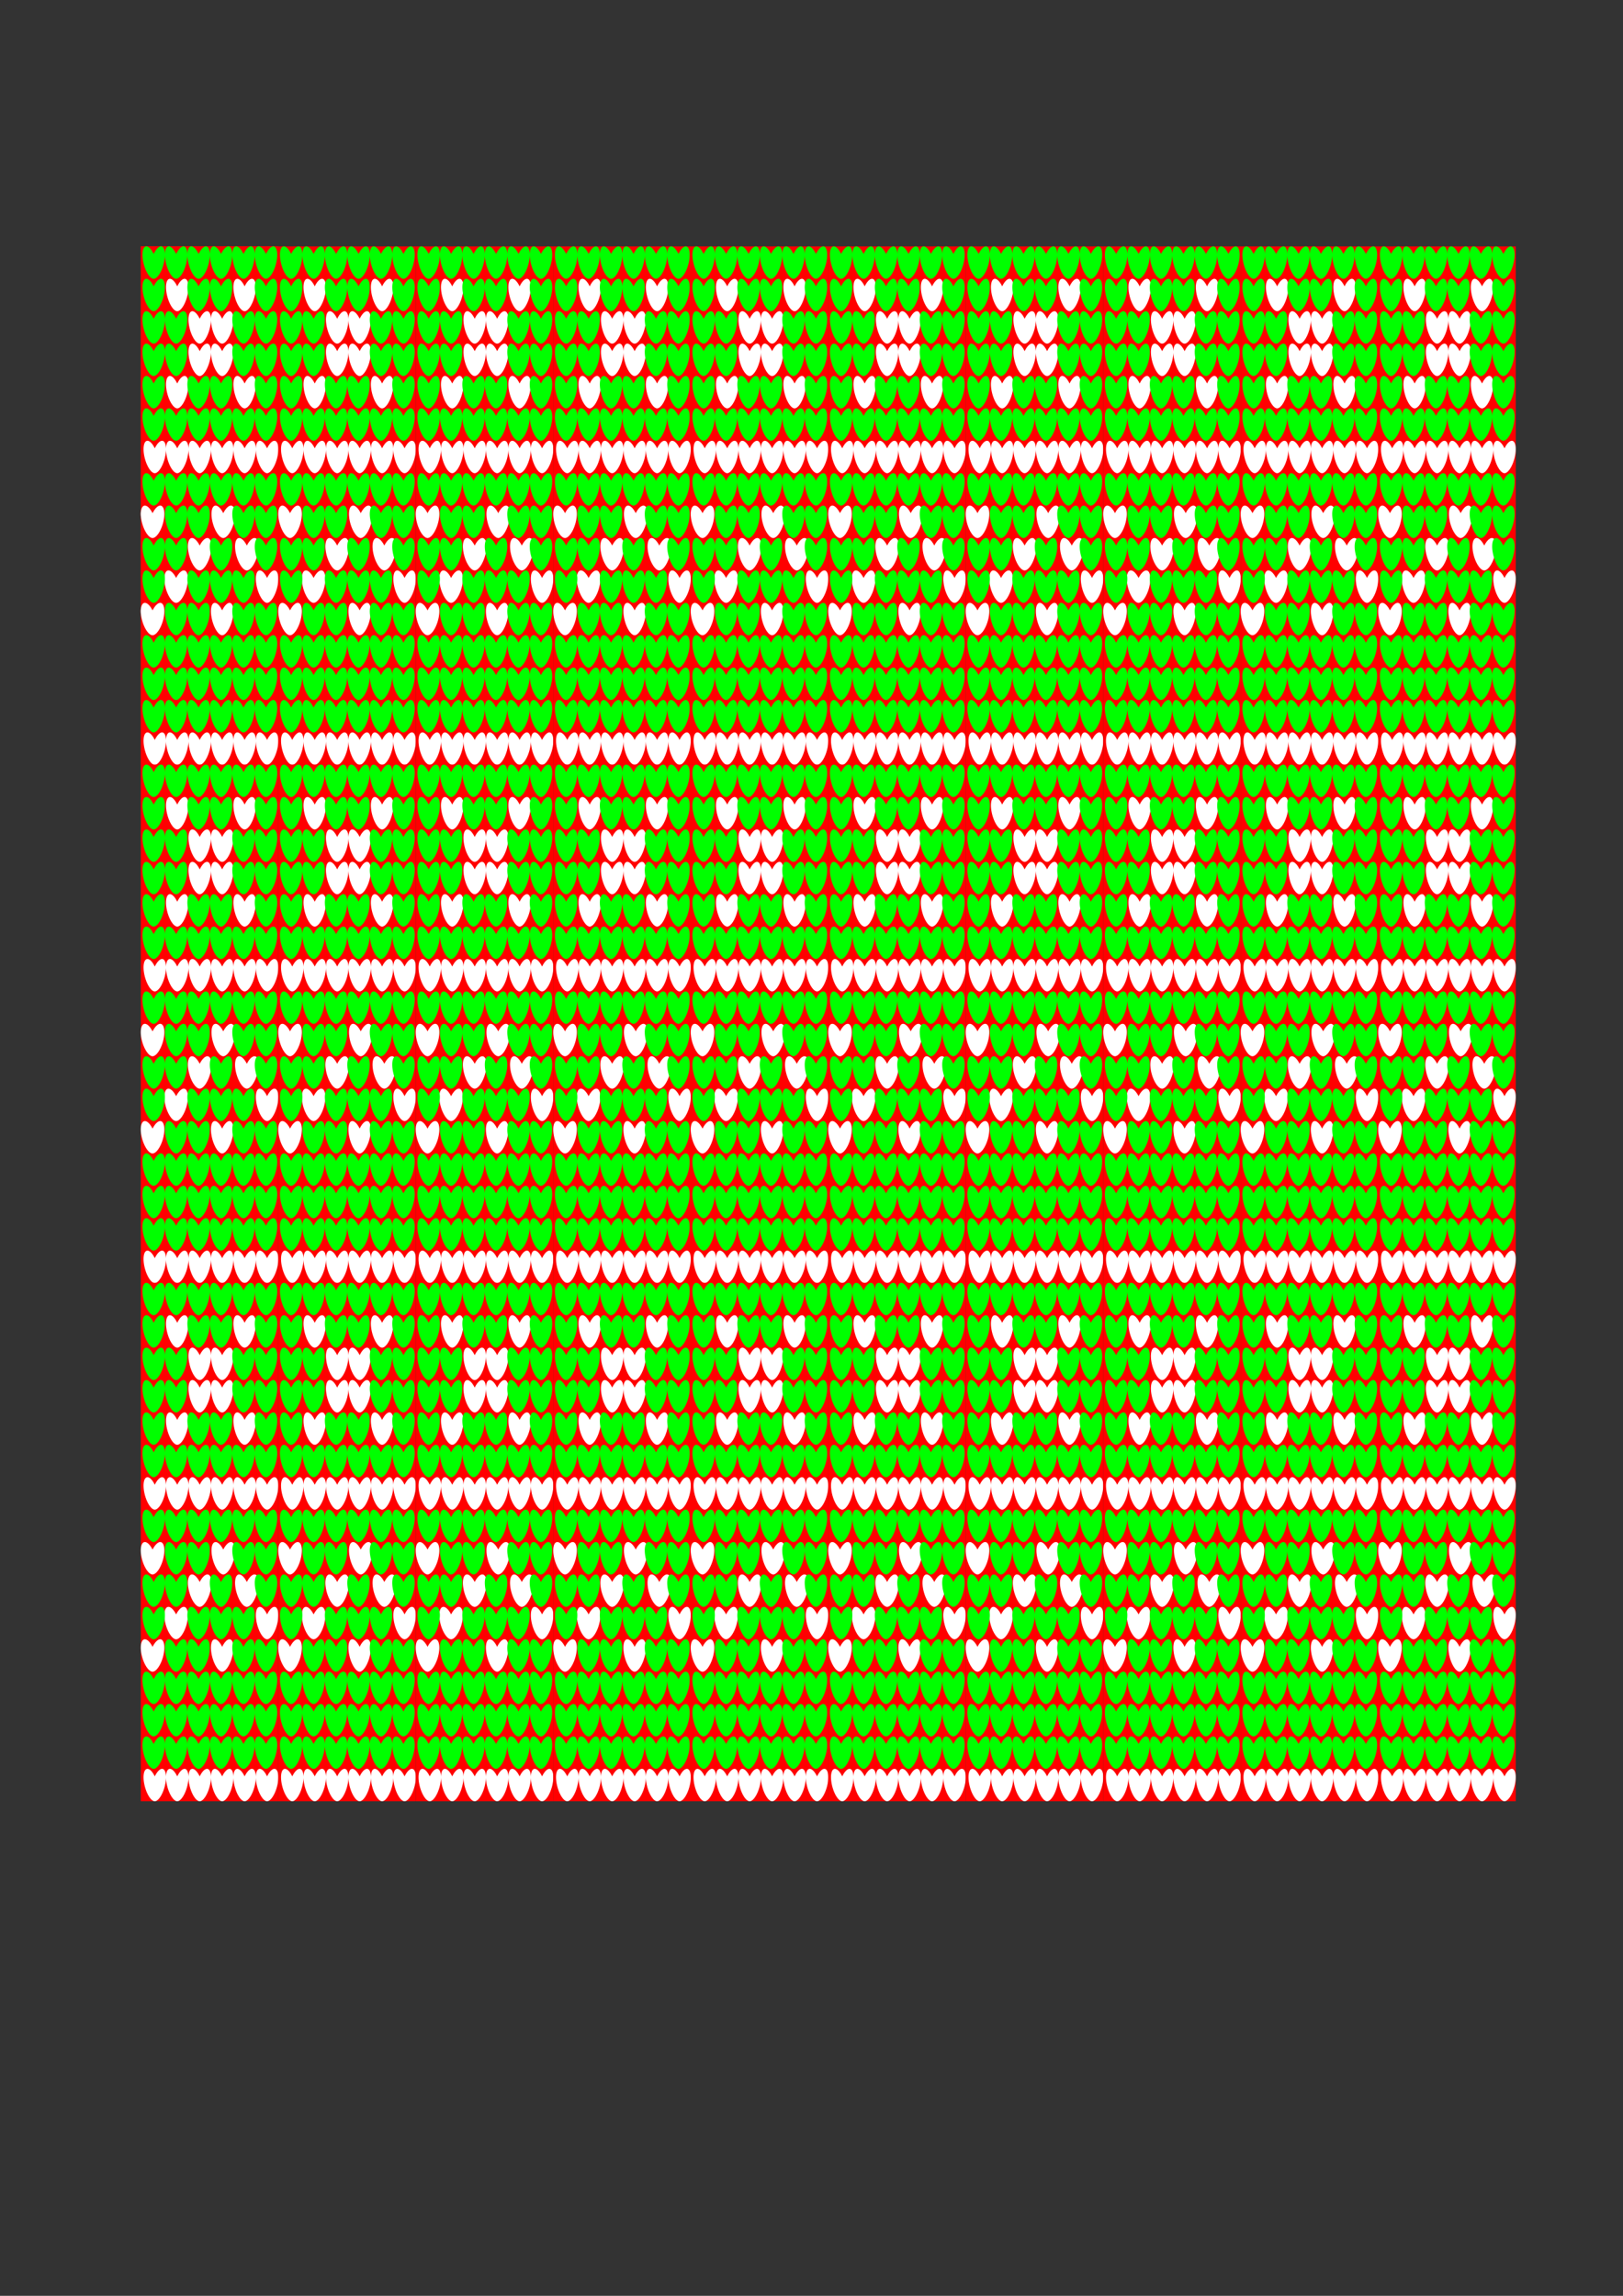 <?xml version="1.0" encoding="UTF-8" standalone="no"?>
<svg
   xmlns:dc="http://purl.org/dc/elements/1.1/"
   xmlns:cc="http://creativecommons.org/ns#"
   xmlns:rdf="http://www.w3.org/1999/02/22-rdf-syntax-ns#"
   xmlns:svg="http://www.w3.org/2000/svg"
   xmlns="http://www.w3.org/2000/svg"
   xmlns:xlink="http://www.w3.org/1999/xlink"
   xmlns:sodipodi="http://sodipodi.sourceforge.net/DTD/sodipodi-0.dtd"
   xmlns:inkscape="http://www.inkscape.org/namespaces/inkscape"
   width="793.701"
   height="1122.52"
   viewBox="0 0 210 297"
   version="1.1"
   id="svg8"
   inkscape:version="1.0.2 (e86c870879, 2021-01-15, custom)"
   sodipodi:docname="Christmas-Backround.svg">
  <rect x="0" y="0" width="210" height="297" fill="#333333" stroke="none"/>
  <defs
     id="defs2" />
  <sodipodi:namedview
     id="base"
     pagecolor="#ffffff"
     bordercolor="#666666"
     borderopacity="1.0"
     inkscape:pageopacity="1"
     inkscape:pageshadow="2"
     inkscape:zoom="0.5"
     inkscape:cx="376"
     inkscape:cy="352.5"
     inkscape:document-units="mm"
     inkscape:current-layer="layer1"
     inkscape:document-rotation="0"
     showgrid="false"
     units="px"
     showborder="true"
     inkscape:pagecheckerboard="false"
     inkscape:snap-smooth-nodes="true"
     inkscape:snap-intersection-paths="true"
     inkscape:object-nodes="true"
     inkscape:object-paths="true"
     inkscape:window-width="1920"
     inkscape:window-height="1017"
     inkscape:window-x="-8"
     inkscape:window-y="-8"
     inkscape:window-maximized="1" />
  <g
     inkscape:label="Layer 1"
     inkscape:groupmode="layer"
     id="layer1">
    <g
       id="g2138"
       transform="translate(107.473,224.715)">
      <g
         id="g2088">
        <g
           id="g2039">
          <g
             id="g1991">
            <g
               id="g1944">
              <g
                 id="g1898">
                <g
                   id="g1853">
                  <g
                     id="g1809">
                    <g
                       id="g1766">
                      <g
                         id="g1724">
                        <g
                           id="g1683">
                          <g
                             id="g1643">
                            <g
                               id="g1604">
                              <g
                                 id="g1566">
                                <g
                                   id="g1459"
                                   transform="matrix(0.268,0,0,0.268,-72.942,-118.886)"
                                   style="stroke-width:3.733"
                                   inkscape:tile-cx="-221.35035"
                                   inkscape:tile-cy="-285.75977"
                                   inkscape:tile-w="16.666515"
                                   inkscape:tile-h="62.806282"
                                   inkscape:tile-x0="-229.68361"
                                   inkscape:tile-y0="-317.16291">
                                <rect
                                   style="fill:#ff0000;stroke-width:18.665;stroke-linecap:square"
                                   id="rect1433"
                                   width="66.408"
                                   height="250.253"
                                   x="-60.879"
                                   y="-275.949" />
                                <g
                                   id="g1453"
                                   transform="translate(97.525,18.531)"
                                   style="stroke-width:3.733">
                                <path
                                   id="path844"
                                   style="fill:#ffffff;stroke-width:18.665;stroke-linecap:square"
                                   d="m -144.34,-278.834 a 8.056,3.111 75 0 0 -0.31,0.042 8.056,3.111 75 0 0 -0.92,8.587 8.056,3.111 75 0 0 4.734,7.018 3.111,8.056 15 0 0 0.006,0 8.056,3.111 75 0 0 5.3e-4,0 3.111,8.056 15 0 0 0.019,5.3e-4 8.056,3.111 75 0 0 0.001,0 3.111,8.056 15 0 0 0.046,-5.3e-4 3.111,8.056 15 0 0 4.734,-7.018 3.111,8.056 15 0 0 -0.92,-8.587 3.111,8.056 15 0 0 -3.85,3.6 8.056,3.111 75 0 0 -3.539,-3.642 z m 32.535,0 a 8.056,3.111 75 0 0 -0.31,0.042 8.056,3.111 75 0 0 -0.92,8.587 8.056,3.111 75 0 0 4.734,7.018 3.111,8.056 15 0 0 0.006,0 8.056,3.111 75 0 0 0.001,0 3.111,8.056 15 0 0 0.019,5.3e-4 8.056,3.111 75 0 0 0.001,0 3.111,8.056 15 0 0 0.046,-5.3e-4 3.111,8.056 15 0 0 4.734,-7.018 3.111,8.056 15 0 0 -0.92,-8.587 3.111,8.056 15 0 0 -3.85,3.6 8.056,3.111 75 0 0 -3.539,-3.642 z m -21.69,15.646 a 8.056,3.111 75 0 0 -0.31,0.042 8.056,3.111 75 0 0 -0.92,8.587 8.056,3.111 75 0 0 4.733,7.018 3.111,8.056 15 0 0 0.006,0 8.056,3.111 75 0 0 10e-4,0 3.111,8.056 15 0 0 0.019,5.3e-4 8.056,3.111 75 0 0 0.001,0 3.111,8.056 15 0 0 0.046,-5.3e-4 3.111,8.056 15 0 0 4.734,-7.018 3.111,8.056 15 0 0 -0.92,-8.587 3.111,8.056 15 0 0 -3.85,3.6 8.056,3.111 75 0 0 -3.539,-3.642 z m 10.845,0 a 8.056,3.111 75 0 0 -0.31,0.042 8.056,3.111 75 0 0 -0.92,8.587 8.056,3.111 75 0 0 4.734,7.018 3.111,8.056 15 0 0 0.006,0 8.056,3.111 75 0 0 5.3e-4,0 3.111,8.056 15 0 0 0.019,5.3e-4 8.056,3.111 75 0 0 0.001,0 3.111,8.056 15 0 0 0.046,-5.3e-4 3.111,8.056 15 0 0 4.734,-7.018 3.111,8.056 15 0 0 -0.92,-8.587 3.111,8.056 15 0 0 -3.849,3.6 8.056,3.111 75 0 0 -3.54,-3.642 z m -10.845,15.646 a 8.056,3.111 75 0 0 -0.31,0.042 8.056,3.111 75 0 0 -0.92,8.587 8.056,3.111 75 0 0 4.733,7.018 3.111,8.056 15 0 0 0.006,0 8.056,3.111 75 0 0 10e-4,0 3.111,8.056 15 0 0 0.019,5.3e-4 8.056,3.111 75 0 0 0.001,0 3.111,8.056 15 0 0 0.046,-5.3e-4 3.111,8.056 15 0 0 4.734,-7.018 3.111,8.056 15 0 0 -0.92,-8.587 3.111,8.056 15 0 0 -3.85,3.6 8.056,3.111 75 0 0 -3.539,-3.642 z m 10.845,0 a 8.056,3.111 75 0 0 -0.31,0.042 8.056,3.111 75 0 0 -0.92,8.587 8.056,3.111 75 0 0 4.734,7.018 3.111,8.056 15 0 0 0.006,0 8.056,3.111 75 0 0 5.3e-4,0 3.111,8.056 15 0 0 0.019,5.3e-4 8.056,3.111 75 0 0 0.001,0 3.111,8.056 15 0 0 0.046,-5.3e-4 3.111,8.056 15 0 0 4.734,-7.018 3.111,8.056 15 0 0 -0.92,-8.587 3.111,8.056 15 0 0 -3.849,3.6 8.056,3.111 75 0 0 -3.54,-3.642 z m -21.69,15.605 a 8.056,3.111 75 0 0 -0.31,0.041 8.056,3.111 75 0 0 -0.92,8.587 8.056,3.111 75 0 0 4.734,7.017 3.111,8.056 15 0 0 0.006,5.3e-4 8.056,3.111 75 0 0 5.3e-4,0 3.111,8.056 15 0 0 0.019,0 8.056,3.111 75 0 0 0.001,0 3.111,8.056 15 0 0 0.046,-5.3e-4 3.111,8.056 15 0 0 4.734,-7.017 3.111,8.056 15 0 0 -0.92,-8.587 3.111,8.056 15 0 0 -3.85,3.6 8.056,3.111 75 0 0 -3.539,-3.641 z m 32.535,0 a 8.056,3.111 75 0 0 -0.31,0.041 8.056,3.111 75 0 0 -0.92,8.587 8.056,3.111 75 0 0 4.734,7.017 3.111,8.056 15 0 0 0.006,5.3e-4 8.056,3.111 75 0 0 0.001,0 3.111,8.056 15 0 0 0.019,0 8.056,3.111 75 0 0 0.001,0 3.111,8.056 15 0 0 0.046,-5.3e-4 3.111,8.056 15 0 0 4.734,-7.017 3.111,8.056 15 0 0 -0.92,-8.587 3.111,8.056 15 0 0 -3.85,3.6 8.056,3.111 75 0 0 -3.539,-3.641 z m -43.38,31.292 a 8.056,3.111 75 0 0 -0.31,0.042 8.056,3.111 75 0 0 -0.92,8.587 8.056,3.111 75 0 0 4.733,7.017 3.111,8.056 15 0 0 0.006,0 8.056,3.111 75 0 0 0.001,0 3.111,8.056 15 0 0 0.019,5.3e-4 8.056,3.111 75 0 0 5.2e-4,0 3.111,8.056 15 0 0 0.046,-5.3e-4 3.111,8.056 15 0 0 4.734,-7.017 3.111,8.056 15 0 0 -0.92,-8.587 3.111,8.056 15 0 0 -3.85,3.6 8.056,3.111 75 0 0 -3.539,-3.642 z m 10.845,0 a 8.056,3.111 75 0 0 -0.31,0.042 8.056,3.111 75 0 0 -0.92,8.587 8.056,3.111 75 0 0 4.734,7.017 3.111,8.056 15 0 0 0.006,0 8.056,3.111 75 0 0 5.3e-4,0 3.111,8.056 15 0 0 0.019,5.3e-4 8.056,3.111 75 0 0 0.001,0 3.111,8.056 15 0 0 0.046,-5.3e-4 3.111,8.056 15 0 0 4.734,-7.017 3.111,8.056 15 0 0 0.653,-4.59 8.056,3.111 75 0 0 0.653,4.59 8.056,3.111 75 0 0 4.733,7.017 3.111,8.056 15 0 0 0.006,0 8.056,3.111 75 0 0 0.001,0 3.111,8.056 15 0 0 0.019,5.3e-4 8.056,3.111 75 0 0 0.001,0 3.111,8.056 15 0 0 0.046,-5.3e-4 3.111,8.056 15 0 0 4.734,-7.017 3.111,8.056 15 0 0 -0.92,-8.587 3.111,8.056 15 0 0 -3.85,3.6 8.056,3.111 75 0 0 -3.539,-3.642 h -5.3e-4 a 8.056,3.111 75 0 0 -0.31,0.042 8.056,3.111 75 0 0 -1.573,3.966 3.111,8.056 15 0 0 -1.573,-3.966 3.111,8.056 15 0 0 -3.85,3.6 8.056,3.111 75 0 0 -3.539,-3.642 z m 21.69,0 a 8.056,3.111 75 0 0 -0.31,0.042 8.056,3.111 75 0 0 -0.92,8.587 8.056,3.111 75 0 0 4.734,7.017 3.111,8.056 15 0 0 0.006,0 8.056,3.111 75 0 0 5.3e-4,0 3.111,8.056 15 0 0 0.019,5.3e-4 8.056,3.111 75 0 0 0.001,0 3.111,8.056 15 0 0 0.046,-5.3e-4 3.111,8.056 15 0 0 4.734,-7.017 3.111,8.056 15 0 0 0.653,-4.59 3.111,8.056 15 0 0 -1.573,-3.997 3.111,8.056 15 0 0 -3.849,3.6 8.056,3.111 75 0 0 -3.54,-3.642 z m 8.962,4.039 a 8.056,3.111 75 0 0 0.653,4.59 8.056,3.111 75 0 0 4.734,7.017 3.111,8.056 15 0 0 0.006,0 8.056,3.111 75 0 0 0.001,0 3.111,8.056 15 0 0 0.019,5.3e-4 8.056,3.111 75 0 0 0.001,0 3.111,8.056 15 0 0 0.046,-5.3e-4 3.111,8.056 15 0 0 4.734,-7.017 3.111,8.056 15 0 0 -0.92,-8.587 3.111,8.056 15 0 0 -3.85,3.6 8.056,3.111 75 0 0 -3.539,-3.642 h -5.3e-4 a 8.056,3.111 75 0 0 -0.31,0.042 8.056,3.111 75 0 0 -1.573,3.997 z m 12.728,-4.039 a 8.056,3.111 75 0 0 -0.31,0.042 8.056,3.111 75 0 0 -0.92,8.587 8.056,3.111 75 0 0 4.734,7.017 3.111,8.056 15 0 0 0.006,0 8.056,3.111 75 0 0 5.29e-4,0 3.111,8.056 15 0 0 0.019,5.3e-4 8.056,3.111 75 0 0 0.001,0 3.111,8.056 15 0 0 0.046,-5.3e-4 3.111,8.056 15 0 0 4.734,-7.017 3.111,8.056 15 0 0 -0.921,-8.587 3.111,8.056 15 0 0 -3.849,3.6 8.056,3.111 75 0 0 -3.54,-3.642 z m -55.471,31.292 a 8.084,3.254 74.029 0 0 -0.325,0.041 8.084,3.254 74.029 0 0 -0.966,8.587 8.084,3.254 74.029 0 0 4.967,7.017 3.254,8.084 15.971 0 0 0.006,5.3e-4 8.084,3.254 74.029 0 0 0.001,0 3.254,8.084 15.971 0 0 0.02,0 8.084,3.254 74.029 0 0 0.001,0 3.254,8.084 15.971 0 0 0.048,-5.3e-4 3.254,8.084 15.971 0 0 4.967,-7.017 3.254,8.084 15.971 0 0 -0.966,-8.587 3.254,8.084 15.971 0 0 -4.04,3.6 8.084,3.254 74.029 0 0 -3.714,-3.641 z m 34.14,0 a 8.084,3.254 74.029 0 0 -0.325,0.041 8.084,3.254 74.029 0 0 -0.966,8.587 8.084,3.254 74.029 0 0 4.967,7.017 3.254,8.084 15.971 0 0 0.006,5.3e-4 8.084,3.254 74.029 0 0 0.001,0 3.254,8.084 15.971 0 0 0.02,0 8.084,3.254 74.029 0 0 0.001,0 3.254,8.084 15.971 0 0 0.048,-5.3e-4 3.254,8.084 15.971 0 0 4.967,-7.017 3.254,8.084 15.971 0 0 -0.966,-8.587 3.254,8.084 15.971 0 0 -4.04,3.6 8.084,3.254 74.029 0 0 -3.714,-3.641 z m -11.38,15.646 5.2e-4,5.3e-4 a 8.084,3.254 74.029 0 0 -0.326,0.041 8.084,3.254 74.029 0 0 -0.966,8.587 8.084,3.254 74.029 0 0 4.967,7.017 3.254,8.084 15.971 0 0 0.006,0 8.084,3.254 74.029 0 0 5.3e-4,0 3.254,8.084 15.971 0 0 0.02,5.3e-4 8.084,3.254 74.029 0 0 0.001,0 3.254,8.084 15.971 0 0 0.048,-5.3e-4 3.254,8.084 15.971 0 0 4.967,-7.017 3.254,8.084 15.971 0 0 -0.965,-8.587 3.254,8.084 15.971 0 0 -4.04,3.6 8.084,3.254 74.029 0 0 -3.714,-3.642 z m 22.76,0 5.3e-4,5.3e-4 a 8.084,3.254 74.029 0 0 -0.325,0.041 8.084,3.254 74.029 0 0 -0.966,8.587 8.084,3.254 74.029 0 0 4.967,7.017 3.254,8.084 15.971 0 0 0.006,0 8.084,3.254 74.029 0 0 0.001,0 3.254,8.084 15.971 0 0 0.02,5.3e-4 8.084,3.254 74.029 0 0 5.3e-4,0 3.254,8.084 15.971 0 0 0.049,-5.3e-4 3.254,8.084 15.971 0 0 4.967,-7.017 3.254,8.084 15.971 0 0 -0.966,-8.587 3.254,8.084 15.971 0 0 -4.04,3.6 8.084,3.254 74.029 0 0 -3.715,-3.642 z m -34.14,15.646 5.3e-4,5.3e-4 a 8.084,3.254 74.029 0 0 -0.325,0.041 8.084,3.254 74.029 0 0 -0.966,8.587 8.084,3.254 74.029 0 0 4.967,7.017 3.254,8.084 15.971 0 0 0.006,0 8.084,3.254 74.029 0 0 10e-4,0 3.254,8.084 15.971 0 0 0.02,5.3e-4 8.084,3.254 74.029 0 0 0.001,0 3.254,8.084 15.971 0 0 0.049,-5.3e-4 3.254,8.084 15.971 0 0 4.967,-7.017 3.254,8.084 15.971 0 0 -0.966,-8.587 3.254,8.084 15.971 0 0 -4.04,3.6 8.084,3.254 74.029 0 0 -3.715,-3.642 z m 44.09,0 v 5.3e-4 a 8.056,3.111 75 0 0 -0.31,0.041 8.056,3.111 75 0 0 -0.92,8.587 8.056,3.111 75 0 0 4.734,7.017 3.111,8.056 15 0 0 0.006,0 8.056,3.111 75 0 0 5.29e-4,0 3.111,8.056 15 0 0 0.019,5.3e-4 8.056,3.111 75 0 0 0.001,0 3.111,8.056 15 0 0 0.046,-5.3e-4 3.111,8.056 15 0 0 4.734,-7.017 3.111,8.056 15 0 0 -0.921,-8.587 3.111,8.056 15 0 0 -3.849,3.6 8.056,3.111 75 0 0 -3.54,-3.642 z m -55.471,15.646 a 8.084,3.254 74.029 0 0 -0.325,0.042 8.084,3.254 74.029 0 0 -0.966,8.587 8.084,3.254 74.029 0 0 4.967,7.017 3.254,8.084 15.971 0 0 0.006,0 8.084,3.254 74.029 0 0 0.001,0 3.254,8.084 15.971 0 0 0.02,5.3e-4 8.084,3.254 74.029 0 0 0.001,0 3.254,8.084 15.971 0 0 0.048,-5.3e-4 3.254,8.084 15.971 0 0 4.967,-7.017 3.254,8.084 15.971 0 0 -0.966,-8.587 3.254,8.084 15.971 0 0 -4.04,3.6 8.084,3.254 74.029 0 0 -3.714,-3.642 z m 33.78,0 a 8.056,3.111 75 0 0 -0.31,0.042 8.056,3.111 75 0 0 -0.92,8.587 8.056,3.111 75 0 0 4.734,7.017 3.111,8.056 15 0 0 0.006,0 8.056,3.111 75 0 0 5.3e-4,0 3.111,8.056 15 0 0 0.019,5.3e-4 8.056,3.111 75 0 0 0.001,0 3.111,8.056 15 0 0 0.046,-5.3e-4 3.111,8.056 15 0 0 4.734,-7.017 3.111,8.056 15 0 0 -0.92,-8.587 3.111,8.056 15 0 0 -3.849,3.6 8.056,3.111 75 0 0 -3.54,-3.642 z m -32.535,62.543 a 8.056,3.111 75 0 0 -0.31,0.041 8.056,3.111 75 0 0 -0.92,8.587 8.056,3.111 75 0 0 4.733,7.017 3.111,8.056 15 0 0 0.006,5.29e-4 8.056,3.111 75 0 0 0.001,0 3.111,8.056 15 0 0 0.019,0 8.056,3.111 75 0 0 5.2e-4,0 3.111,8.056 15 0 0 0.046,-5.29e-4 3.111,8.056 15 0 0 4.734,-7.017 3.111,8.056 15 0 0 -0.92,-8.587 3.111,8.056 15 0 0 -3.85,3.6 8.056,3.111 75 0 0 -3.539,-3.641 z m 10.845,0 a 8.056,3.111 75 0 0 -0.31,0.041 8.056,3.111 75 0 0 -0.92,8.587 8.056,3.111 75 0 0 4.734,7.017 3.111,8.056 15 0 0 0.006,5.29e-4 8.056,3.111 75 0 0 5.3e-4,0 3.111,8.056 15 0 0 0.019,0 8.056,3.111 75 0 0 0.001,0 3.111,8.056 15 0 0 0.046,-5.29e-4 3.111,8.056 15 0 0 4.734,-7.017 3.111,8.056 15 0 0 0.653,-4.59 8.056,3.111 75 0 0 0.653,4.59 8.056,3.111 75 0 0 4.733,7.017 3.111,8.056 15 0 0 0.006,5.29e-4 8.056,3.111 75 0 0 0.001,0 3.111,8.056 15 0 0 0.019,0 8.056,3.111 75 0 0 0.001,0 3.111,8.056 15 0 0 0.046,-5.29e-4 3.111,8.056 15 0 0 4.734,-7.017 3.111,8.056 15 0 0 -0.92,-8.587 3.111,8.056 15 0 0 -3.85,3.6 8.056,3.111 75 0 0 -3.539,-3.641 h -5.3e-4 a 8.056,3.111 75 0 0 -0.31,0.041 8.056,3.111 75 0 0 -1.573,3.966 3.111,8.056 15 0 0 -1.573,-3.966 3.111,8.056 15 0 0 -3.85,3.6 8.056,3.111 75 0 0 -3.539,-3.641 z m 21.69,0 a 8.056,3.111 75 0 0 -0.31,0.041 8.056,3.111 75 0 0 -0.92,8.587 8.056,3.111 75 0 0 4.734,7.017 3.111,8.056 15 0 0 0.006,5.29e-4 8.056,3.111 75 0 0 5.3e-4,0 3.111,8.056 15 0 0 0.019,0 8.056,3.111 75 0 0 0.001,0 3.111,8.056 15 0 0 0.046,-5.29e-4 3.111,8.056 15 0 0 4.734,-7.017 3.111,8.056 15 0 0 0.653,-4.59 3.111,8.056 15 0 0 -1.573,-3.997 3.111,8.056 15 0 0 -3.849,3.6 8.056,3.111 75 0 0 -3.54,-3.641 z m 8.962,4.038 a 8.056,3.111 75 0 0 0.653,4.59 8.056,3.111 75 0 0 4.734,7.017 3.111,8.056 15 0 0 0.006,5.29e-4 8.056,3.111 75 0 0 0.001,0 3.111,8.056 15 0 0 0.019,0 8.056,3.111 75 0 0 0.001,0 3.111,8.056 15 0 0 0.046,-5.29e-4 3.111,8.056 15 0 0 4.734,-7.017 3.111,8.056 15 0 0 -0.92,-8.587 3.111,8.056 15 0 0 -3.85,3.6 8.056,3.111 75 0 0 -3.539,-3.641 h -5.3e-4 a 8.056,3.111 75 0 0 -0.31,0.041 8.056,3.111 75 0 0 -1.573,3.997 z m 12.728,-4.038 a 8.056,3.111 75 0 0 -0.31,0.041 8.056,3.111 75 0 0 -0.92,8.587 8.056,3.111 75 0 0 4.734,7.017 3.111,8.056 15 0 0 0.006,5.29e-4 8.056,3.111 75 0 0 5.29e-4,0 3.111,8.056 15 0 0 0.019,0 8.056,3.111 75 0 0 0.001,0 3.111,8.056 15 0 0 0.046,-5.29e-4 3.111,8.056 15 0 0 4.734,-7.017 3.111,8.056 15 0 0 -0.921,-8.587 3.111,8.056 15 0 0 -3.849,3.6 8.056,3.111 75 0 0 -3.54,-3.641 z" />
                                <path
                                   id="path846"
                                   style="fill:#00ff00;stroke-width:18.665;stroke-linecap:square"
                                   d="m -155.714,-294.479 a 8.056,3.111 75 0 0 -0.31,0.041 8.056,3.111 75 0 0 -0.92,8.587 8.056,3.111 75 0 0 4.733,7.017 3.111,8.056 15 0 0 0.006,0 8.056,3.111 75 0 0 0.001,0 3.111,8.056 15 0 0 0.019,0 8.056,3.111 75 0 0 5.2e-4,0 3.111,8.056 15 0 0 0.046,0 3.111,8.056 15 0 0 4.734,-7.017 3.111,8.056 15 0 0 -0.92,-8.587 3.111,8.056 15 0 0 -3.85,3.6 8.056,3.111 75 0 0 -3.539,-3.641 z m 10.845,0 a 8.056,3.111 75 0 0 -0.31,0.041 8.056,3.111 75 0 0 -0.92,8.587 8.056,3.111 75 0 0 4.734,7.017 3.111,8.056 15 0 0 0.006,0 8.056,3.111 75 0 0 5.3e-4,0 3.111,8.056 15 0 0 0.019,0 8.056,3.111 75 0 0 0.001,0 3.111,8.056 15 0 0 0.046,0 3.111,8.056 15 0 0 4.734,-7.017 3.111,8.056 15 0 0 0.653,-4.59 8.056,3.111 75 0 0 0.653,4.59 8.056,3.111 75 0 0 4.733,7.017 3.111,8.056 15 0 0 0.006,0 8.056,3.111 75 0 0 0.001,0 3.111,8.056 15 0 0 0.019,0 8.056,3.111 75 0 0 0.001,0 3.111,8.056 15 0 0 0.046,0 3.111,8.056 15 0 0 4.734,-7.017 3.111,8.056 15 0 0 -0.92,-8.587 3.111,8.056 15 0 0 -3.85,3.6 8.056,3.111 75 0 0 -3.539,-3.641 h -5.3e-4 a 8.056,3.111 75 0 0 -0.31,0.041 8.056,3.111 75 0 0 -1.573,3.966 3.111,8.056 15 0 0 -1.573,-3.966 3.111,8.056 15 0 0 -3.85,3.6 8.056,3.111 75 0 0 -3.539,-3.641 z m 21.69,0 a 8.056,3.111 75 0 0 -0.31,0.041 8.056,3.111 75 0 0 -0.92,8.587 8.056,3.111 75 0 0 4.734,7.017 3.111,8.056 15 0 0 0.006,0 8.056,3.111 75 0 0 5.3e-4,0 3.111,8.056 15 0 0 0.019,0 8.056,3.111 75 0 0 10e-4,0 3.111,8.056 15 0 0 0.046,0 3.111,8.056 15 0 0 4.734,-7.017 3.111,8.056 15 0 0 0.653,-4.59 3.111,8.056 15 0 0 -1.573,-3.997 3.111,8.056 15 0 0 -3.849,3.6 8.056,3.111 75 0 0 -3.54,-3.641 z m 8.962,4.038 a 8.056,3.111 75 0 0 0.653,4.59 8.056,3.111 75 0 0 4.734,7.017 3.111,8.056 15 0 0 0.006,0 8.056,3.111 75 0 0 0.001,0 3.111,8.056 15 0 0 0.019,0 8.056,3.111 75 0 0 0.001,0 3.111,8.056 15 0 0 0.046,0 3.111,8.056 15 0 0 4.734,-7.017 3.111,8.056 15 0 0 -0.92,-8.587 3.111,8.056 15 0 0 -3.85,3.6 8.056,3.111 75 0 0 -3.539,-3.641 h -5.3e-4 a 8.056,3.111 75 0 0 -0.31,0.041 8.056,3.111 75 0 0 -1.573,3.997 z m 12.728,-4.038 a 8.056,3.111 75 0 0 -0.31,0.041 8.056,3.111 75 0 0 -0.92,8.587 8.056,3.111 75 0 0 4.734,7.017 3.111,8.056 15 0 0 0.006,0 8.056,3.111 75 0 0 5.29e-4,0 3.111,8.056 15 0 0 0.019,0 8.056,3.111 75 0 0 0.001,0 3.111,8.056 15 0 0 0.046,0 3.111,8.056 15 0 0 4.734,-7.017 3.111,8.056 15 0 0 -0.921,-8.587 3.111,8.056 15 0 0 -3.849,3.6 8.056,3.111 75 0 0 -3.54,-3.641 z m -54.226,15.646 a 8.056,3.111 75 0 0 -0.31,0.042 8.056,3.111 75 0 0 -0.92,8.587 8.056,3.111 75 0 0 4.733,7.018 3.111,8.056 15 0 0 0.006,0 8.056,3.111 75 0 0 0.001,0 3.111,8.056 15 0 0 0.019,5.3e-4 8.056,3.111 75 0 0 5.2e-4,0 3.111,8.056 15 0 0 0.046,-5.3e-4 3.111,8.056 15 0 0 4.734,-7.018 3.111,8.056 15 0 0 -0.92,-8.587 3.111,8.056 15 0 0 -3.85,3.6 8.056,3.111 75 0 0 -3.539,-3.642 z m 21.69,0 a 8.056,3.111 75 0 0 -0.31,0.042 8.056,3.111 75 0 0 -0.92,8.587 8.056,3.111 75 0 0 4.733,7.018 3.111,8.056 15 0 0 0.006,0 8.056,3.111 75 0 0 0.001,0 3.111,8.056 15 0 0 0.019,5.3e-4 8.056,3.111 75 0 0 0.001,0 3.111,8.056 15 0 0 0.046,-5.3e-4 3.111,8.056 15 0 0 4.734,-7.018 3.111,8.056 15 0 0 -0.92,-8.587 3.111,8.056 15 0 0 -3.85,3.6 8.056,3.111 75 0 0 -3.539,-3.642 z m 10.845,0 a 8.056,3.111 75 0 0 -0.31,0.042 8.056,3.111 75 0 0 -0.92,8.587 8.056,3.111 75 0 0 4.734,7.018 3.111,8.056 15 0 0 0.006,0 8.056,3.111 75 0 0 5.3e-4,0 3.111,8.056 15 0 0 0.019,5.3e-4 8.056,3.111 75 0 0 10e-4,0 3.111,8.056 15 0 0 0.046,-5.3e-4 3.111,8.056 15 0 0 4.734,-7.018 3.111,8.056 15 0 0 -0.92,-8.587 3.111,8.056 15 0 0 -3.849,3.6 8.056,3.111 75 0 0 -3.54,-3.642 z m 21.69,0 a 8.056,3.111 75 0 0 -0.31,0.042 8.056,3.111 75 0 0 -0.92,8.587 8.056,3.111 75 0 0 4.734,7.018 3.111,8.056 15 0 0 0.006,0 8.056,3.111 75 0 0 5.29e-4,0 3.111,8.056 15 0 0 0.019,5.3e-4 8.056,3.111 75 0 0 0.001,0 3.111,8.056 15 0 0 0.046,-5.3e-4 3.111,8.056 15 0 0 4.734,-7.018 3.111,8.056 15 0 0 -0.921,-8.587 3.111,8.056 15 0 0 -3.849,3.6 8.056,3.111 75 0 0 -3.54,-3.642 z m -54.226,15.646 a 8.056,3.111 75 0 0 -0.31,0.042 8.056,3.111 75 0 0 -0.92,8.587 8.056,3.111 75 0 0 4.733,7.018 3.111,8.056 15 0 0 0.006,0 8.056,3.111 75 0 0 0.001,0 3.111,8.056 15 0 0 0.019,5.3e-4 8.056,3.111 75 0 0 5.2e-4,0 3.111,8.056 15 0 0 0.046,-5.3e-4 3.111,8.056 15 0 0 4.734,-7.018 3.111,8.056 15 0 0 -0.92,-8.587 3.111,8.056 15 0 0 -3.85,3.6 8.056,3.111 75 0 0 -3.539,-3.642 z m 10.845,0 a 8.056,3.111 75 0 0 -0.31,0.042 8.056,3.111 75 0 0 -0.92,8.587 8.056,3.111 75 0 0 4.734,7.018 3.111,8.056 15 0 0 0.006,0 8.056,3.111 75 0 0 5.3e-4,0 3.111,8.056 15 0 0 0.019,5.3e-4 8.056,3.111 75 0 0 0.001,0 3.111,8.056 15 0 0 0.046,-5.3e-4 3.111,8.056 15 0 0 4.734,-7.018 3.111,8.056 15 0 0 -0.92,-8.587 3.111,8.056 15 0 0 -3.85,3.6 8.056,3.111 75 0 0 -3.539,-3.642 z m 32.535,0 a 8.056,3.111 75 0 0 -0.31,0.042 8.056,3.111 75 0 0 -0.92,8.587 8.056,3.111 75 0 0 4.734,7.018 3.111,8.056 15 0 0 0.006,0 8.056,3.111 75 0 0 0.001,0 3.111,8.056 15 0 0 0.019,5.3e-4 8.056,3.111 75 0 0 0.001,0 3.111,8.056 15 0 0 0.046,-5.3e-4 3.111,8.056 15 0 0 4.734,-7.018 3.111,8.056 15 0 0 -0.92,-8.587 3.111,8.056 15 0 0 -3.85,3.6 8.056,3.111 75 0 0 -3.539,-3.642 z m 10.845,0 a 8.056,3.111 75 0 0 -0.31,0.042 8.056,3.111 75 0 0 -0.92,8.587 8.056,3.111 75 0 0 4.734,7.018 3.111,8.056 15 0 0 0.006,0 8.056,3.111 75 0 0 5.29e-4,0 3.111,8.056 15 0 0 0.019,5.3e-4 8.056,3.111 75 0 0 0.001,0 3.111,8.056 15 0 0 0.046,-5.3e-4 3.111,8.056 15 0 0 4.734,-7.018 3.111,8.056 15 0 0 -0.921,-8.587 3.111,8.056 15 0 0 -3.849,3.6 8.056,3.111 75 0 0 -3.54,-3.642 z m -54.226,15.646 a 8.056,3.111 75 0 0 -0.31,0.042 8.056,3.111 75 0 0 -0.92,8.587 8.056,3.111 75 0 0 4.733,7.018 3.111,8.056 15 0 0 0.006,0 8.056,3.111 75 0 0 0.001,0 3.111,8.056 15 0 0 0.019,5.3e-4 8.056,3.111 75 0 0 5.2e-4,0 3.111,8.056 15 0 0 0.046,-5.3e-4 3.111,8.056 15 0 0 4.734,-7.018 3.111,8.056 15 0 0 -0.92,-8.587 3.111,8.056 15 0 0 -3.85,3.6 8.056,3.111 75 0 0 -3.539,-3.642 z m 10.845,0 a 8.056,3.111 75 0 0 -0.31,0.042 8.056,3.111 75 0 0 -0.92,8.587 8.056,3.111 75 0 0 4.734,7.018 3.111,8.056 15 0 0 0.006,0 8.056,3.111 75 0 0 5.3e-4,0 3.111,8.056 15 0 0 0.019,5.3e-4 8.056,3.111 75 0 0 0.001,0 3.111,8.056 15 0 0 0.046,-5.3e-4 3.111,8.056 15 0 0 4.734,-7.018 3.111,8.056 15 0 0 -0.92,-8.587 3.111,8.056 15 0 0 -3.85,3.6 8.056,3.111 75 0 0 -3.539,-3.642 z m 32.535,0 a 8.056,3.111 75 0 0 -0.31,0.042 8.056,3.111 75 0 0 -0.92,8.587 8.056,3.111 75 0 0 4.734,7.018 3.111,8.056 15 0 0 0.006,0 8.056,3.111 75 0 0 0.001,0 3.111,8.056 15 0 0 0.019,5.3e-4 8.056,3.111 75 0 0 0.001,0 3.111,8.056 15 0 0 0.046,-5.3e-4 3.111,8.056 15 0 0 4.734,-7.018 3.111,8.056 15 0 0 -0.92,-8.587 3.111,8.056 15 0 0 -3.85,3.6 8.056,3.111 75 0 0 -3.539,-3.642 z m 10.845,0 a 8.056,3.111 75 0 0 -0.31,0.042 8.056,3.111 75 0 0 -0.92,8.587 8.056,3.111 75 0 0 4.734,7.018 3.111,8.056 15 0 0 0.006,0 8.056,3.111 75 0 0 5.29e-4,0 3.111,8.056 15 0 0 0.019,5.3e-4 8.056,3.111 75 0 0 0.001,0 3.111,8.056 15 0 0 0.046,-5.3e-4 3.111,8.056 15 0 0 4.734,-7.018 3.111,8.056 15 0 0 -0.921,-8.587 3.111,8.056 15 0 0 -3.849,3.6 8.056,3.111 75 0 0 -3.54,-3.642 z m -54.226,15.605 a 8.056,3.111 75 0 0 -0.31,0.041 8.056,3.111 75 0 0 -0.92,8.587 8.056,3.111 75 0 0 4.733,7.017 3.111,8.056 15 0 0 0.006,5.3e-4 8.056,3.111 75 0 0 0.001,0 3.111,8.056 15 0 0 0.019,0 8.056,3.111 75 0 0 5.2e-4,0 3.111,8.056 15 0 0 0.046,-5.3e-4 3.111,8.056 15 0 0 4.734,-7.017 3.111,8.056 15 0 0 -0.92,-8.587 3.111,8.056 15 0 0 -3.85,3.6 8.056,3.111 75 0 0 -3.539,-3.641 z m 21.69,0 a 8.056,3.111 75 0 0 -0.31,0.041 8.056,3.111 75 0 0 -0.92,8.587 8.056,3.111 75 0 0 4.733,7.017 3.111,8.056 15 0 0 0.006,5.3e-4 8.056,3.111 75 0 0 0.001,0 3.111,8.056 15 0 0 0.019,0 8.056,3.111 75 0 0 0.001,0 3.111,8.056 15 0 0 0.046,-5.3e-4 3.111,8.056 15 0 0 4.734,-7.017 3.111,8.056 15 0 0 -0.92,-8.587 3.111,8.056 15 0 0 -3.85,3.6 8.056,3.111 75 0 0 -3.539,-3.641 z m 10.845,0 a 8.056,3.111 75 0 0 -0.31,0.041 8.056,3.111 75 0 0 -0.92,8.587 8.056,3.111 75 0 0 4.734,7.017 3.111,8.056 15 0 0 0.006,5.3e-4 8.056,3.111 75 0 0 5.3e-4,0 3.111,8.056 15 0 0 0.019,0 8.056,3.111 75 0 0 10e-4,0 3.111,8.056 15 0 0 0.046,-5.3e-4 3.111,8.056 15 0 0 4.734,-7.017 3.111,8.056 15 0 0 -0.92,-8.587 3.111,8.056 15 0 0 -3.849,3.6 8.056,3.111 75 0 0 -3.54,-3.641 z m 21.69,0 a 8.056,3.111 75 0 0 -0.31,0.041 8.056,3.111 75 0 0 -0.92,8.587 8.056,3.111 75 0 0 4.734,7.017 3.111,8.056 15 0 0 0.006,5.3e-4 8.056,3.111 75 0 0 5.29e-4,0 3.111,8.056 15 0 0 0.019,0 8.056,3.111 75 0 0 0.001,0 3.111,8.056 15 0 0 0.046,-5.3e-4 3.111,8.056 15 0 0 4.734,-7.017 3.111,8.056 15 0 0 -0.921,-8.587 3.111,8.056 15 0 0 -3.849,3.6 8.056,3.111 75 0 0 -3.54,-3.641 z m -54.226,15.646 a 8.056,3.111 75 0 0 -0.31,0.042 8.056,3.111 75 0 0 -0.92,8.587 8.056,3.111 75 0 0 4.733,7.017 3.111,8.056 15 0 0 0.006,0 8.056,3.111 75 0 0 0.001,0 3.111,8.056 15 0 0 0.019,5.2e-4 8.056,3.111 75 0 0 5.2e-4,0 3.111,8.056 15 0 0 0.046,-5.2e-4 3.111,8.056 15 0 0 4.734,-7.017 3.111,8.056 15 0 0 -0.92,-8.587 3.111,8.056 15 0 0 -3.85,3.6 8.056,3.111 75 0 0 -3.539,-3.642 z m 10.845,0 a 8.056,3.111 75 0 0 -0.31,0.042 8.056,3.111 75 0 0 -0.92,8.587 8.056,3.111 75 0 0 4.734,7.017 3.111,8.056 15 0 0 0.006,0 8.056,3.111 75 0 0 5.3e-4,0 3.111,8.056 15 0 0 0.019,5.2e-4 8.056,3.111 75 0 0 0.001,0 3.111,8.056 15 0 0 0.046,-5.2e-4 3.111,8.056 15 0 0 4.734,-7.017 3.111,8.056 15 0 0 0.653,-4.59 8.056,3.111 75 0 0 0.653,4.59 8.056,3.111 75 0 0 4.733,7.017 3.111,8.056 15 0 0 0.006,0 8.056,3.111 75 0 0 0.001,0 3.111,8.056 15 0 0 0.019,5.2e-4 8.056,3.111 75 0 0 0.001,0 3.111,8.056 15 0 0 0.046,-5.2e-4 3.111,8.056 15 0 0 4.734,-7.017 3.111,8.056 15 0 0 -0.92,-8.587 3.111,8.056 15 0 0 -3.85,3.6 8.056,3.111 75 0 0 -3.539,-3.642 h -5.3e-4 a 8.056,3.111 75 0 0 -0.31,0.042 8.056,3.111 75 0 0 -1.573,3.966 3.111,8.056 15 0 0 -1.573,-3.966 3.111,8.056 15 0 0 -3.85,3.6 8.056,3.111 75 0 0 -3.539,-3.642 z m 21.69,0 a 8.056,3.111 75 0 0 -0.31,0.042 8.056,3.111 75 0 0 -0.92,8.587 8.056,3.111 75 0 0 4.734,7.017 3.111,8.056 15 0 0 0.006,0 8.056,3.111 75 0 0 5.3e-4,0 3.111,8.056 15 0 0 0.019,5.2e-4 8.056,3.111 75 0 0 10e-4,0 3.111,8.056 15 0 0 0.046,-5.2e-4 3.111,8.056 15 0 0 4.734,-7.017 3.111,8.056 15 0 0 0.653,-4.59 3.111,8.056 15 0 0 -1.573,-3.997 3.111,8.056 15 0 0 -3.849,3.6 8.056,3.111 75 0 0 -3.54,-3.642 z m 8.962,4.039 a 8.056,3.111 75 0 0 0.653,4.59 8.056,3.111 75 0 0 4.734,7.017 3.111,8.056 15 0 0 0.006,0 8.056,3.111 75 0 0 0.001,0 3.111,8.056 15 0 0 0.019,5.2e-4 8.056,3.111 75 0 0 0.001,0 3.111,8.056 15 0 0 0.046,-5.2e-4 3.111,8.056 15 0 0 4.734,-7.017 3.111,8.056 15 0 0 -0.92,-8.587 3.111,8.056 15 0 0 -3.85,3.6 8.056,3.111 75 0 0 -3.539,-3.642 h -5.3e-4 a 8.056,3.111 75 0 0 -0.31,0.042 8.056,3.111 75 0 0 -1.573,3.997 z m 12.728,-4.039 a 8.056,3.111 75 0 0 -0.31,0.042 8.056,3.111 75 0 0 -0.92,8.587 8.056,3.111 75 0 0 4.734,7.017 3.111,8.056 15 0 0 0.006,0 8.056,3.111 75 0 0 5.29e-4,0 3.111,8.056 15 0 0 0.019,5.2e-4 8.056,3.111 75 0 0 0.001,0 3.111,8.056 15 0 0 0.046,-5.2e-4 3.111,8.056 15 0 0 4.734,-7.017 3.111,8.056 15 0 0 -0.921,-8.587 3.111,8.056 15 0 0 -3.849,3.6 8.056,3.111 75 0 0 -3.54,-3.642 z m -54.226,31.292 a 8.056,3.111 75 0 0 -0.31,0.042 8.056,3.111 75 0 0 -0.92,8.587 8.056,3.111 75 0 0 4.733,7.017 3.111,8.056 15 0 0 0.006,0 8.056,3.111 75 0 0 0.001,0 3.111,8.056 15 0 0 0.019,5.3e-4 8.056,3.111 75 0 0 5.2e-4,0 3.111,8.056 15 0 0 0.046,-5.3e-4 3.111,8.056 15 0 0 4.734,-7.017 3.111,8.056 15 0 0 -0.92,-8.587 3.111,8.056 15 0 0 -3.85,3.6 8.056,3.111 75 0 0 -3.539,-3.642 z m 10.845,0 a 8.056,3.111 75 0 0 -0.31,0.042 8.056,3.111 75 0 0 -0.92,8.587 8.056,3.111 75 0 0 4.734,7.017 3.111,8.056 15 0 0 0.006,0 8.056,3.111 75 0 0 5.3e-4,0 3.111,8.056 15 0 0 0.019,5.3e-4 8.056,3.111 75 0 0 0.001,0 3.111,8.056 15 0 0 0.046,-5.3e-4 3.111,8.056 15 0 0 4.734,-7.017 3.111,8.056 15 0 0 0.653,-4.59 8.056,3.111 75 0 0 0.653,4.59 8.056,3.111 75 0 0 4.733,7.017 3.111,8.056 15 0 0 0.006,0 8.056,3.111 75 0 0 0.001,0 3.111,8.056 15 0 0 0.019,5.3e-4 8.056,3.111 75 0 0 0.001,0 3.111,8.056 15 0 0 0.046,-5.3e-4 3.111,8.056 15 0 0 4.734,-7.017 3.111,8.056 15 0 0 -0.92,-8.587 3.111,8.056 15 0 0 -3.85,3.6 8.056,3.111 75 0 0 -3.539,-3.642 h -5.3e-4 a 8.056,3.111 75 0 0 -0.31,0.042 8.056,3.111 75 0 0 -1.573,3.966 3.111,8.056 15 0 0 -1.573,-3.966 3.111,8.056 15 0 0 -3.85,3.6 8.056,3.111 75 0 0 -3.539,-3.642 z m 21.69,0 a 8.056,3.111 75 0 0 -0.31,0.042 8.056,3.111 75 0 0 -0.92,8.587 8.056,3.111 75 0 0 4.734,7.017 3.111,8.056 15 0 0 0.006,0 8.056,3.111 75 0 0 5.3e-4,0 3.111,8.056 15 0 0 0.019,5.3e-4 8.056,3.111 75 0 0 10e-4,0 3.111,8.056 15 0 0 0.046,-5.3e-4 3.111,8.056 15 0 0 4.734,-7.017 3.111,8.056 15 0 0 0.653,-4.59 3.111,8.056 15 0 0 -1.573,-3.997 3.111,8.056 15 0 0 -3.849,3.6 8.056,3.111 75 0 0 -3.54,-3.642 z m 8.962,4.039 a 8.056,3.111 75 0 0 0.653,4.59 8.056,3.111 75 0 0 4.734,7.017 3.111,8.056 15 0 0 0.006,0 8.056,3.111 75 0 0 0.001,0 3.111,8.056 15 0 0 0.019,5.3e-4 8.056,3.111 75 0 0 0.001,0 3.111,8.056 15 0 0 0.046,-5.3e-4 3.111,8.056 15 0 0 4.734,-7.017 3.111,8.056 15 0 0 -0.92,-8.587 3.111,8.056 15 0 0 -3.85,3.6 8.056,3.111 75 0 0 -3.539,-3.642 h -5.3e-4 a 8.056,3.111 75 0 0 -0.31,0.042 8.056,3.111 75 0 0 -1.573,3.997 z m 12.728,-4.039 a 8.056,3.111 75 0 0 -0.31,0.042 8.056,3.111 75 0 0 -0.92,8.587 8.056,3.111 75 0 0 4.734,7.017 3.111,8.056 15 0 0 0.006,0 8.056,3.111 75 0 0 5.29e-4,0 3.111,8.056 15 0 0 0.019,5.3e-4 8.056,3.111 75 0 0 0.001,0 3.111,8.056 15 0 0 0.046,-5.3e-4 3.111,8.056 15 0 0 4.734,-7.017 3.111,8.056 15 0 0 -0.921,-8.587 3.111,8.056 15 0 0 -3.849,3.6 8.056,3.111 75 0 0 -3.54,-3.642 z m -43.38,15.646 a 8.056,3.111 75 0 0 -0.31,0.041 8.056,3.111 75 0 0 -0.92,8.587 8.056,3.111 75 0 0 4.734,7.017 3.111,8.056 15 0 0 0.006,5.3e-4 8.056,3.111 75 0 0 5.3e-4,0 3.111,8.056 15 0 0 0.019,0 8.056,3.111 75 0 0 0.001,0 3.111,8.056 15 0 0 0.046,-5.3e-4 3.111,8.056 15 0 0 4.734,-7.017 3.111,8.056 15 0 0 0.653,-4.59 8.056,3.111 75 0 0 0.653,4.59 8.056,3.111 75 0 0 4.733,7.017 3.111,8.056 15 0 0 0.006,5.3e-4 8.056,3.111 75 0 0 0.001,0 3.111,8.056 15 0 0 0.019,0 8.056,3.111 75 0 0 0.001,0 3.111,8.056 15 0 0 0.046,-5.3e-4 3.111,8.056 15 0 0 4.734,-7.017 3.111,8.056 15 0 0 -0.92,-8.587 3.111,8.056 15 0 0 -3.85,3.6 8.056,3.111 75 0 0 -3.539,-3.641 h -5.3e-4 a 8.056,3.111 75 0 0 -0.31,0.041 8.056,3.111 75 0 0 -1.573,3.966 3.111,8.056 15 0 0 -1.573,-3.966 3.111,8.056 15 0 0 -3.85,3.6 8.056,3.111 75 0 0 -3.539,-3.641 z m 32.535,0 a 8.056,3.111 75 0 0 -0.31,0.041 8.056,3.111 75 0 0 -0.92,8.587 8.056,3.111 75 0 0 4.734,7.017 3.111,8.056 15 0 0 0.006,5.3e-4 8.056,3.111 75 0 0 0.001,0 3.111,8.056 15 0 0 0.019,0 8.056,3.111 75 0 0 0.001,0 3.111,8.056 15 0 0 0.046,-5.3e-4 3.111,8.056 15 0 0 4.734,-7.017 3.111,8.056 15 0 0 -0.92,-8.587 3.111,8.056 15 0 0 -3.85,3.6 8.056,3.111 75 0 0 -3.539,-3.641 z m 10.845,0 a 8.056,3.111 75 0 0 -0.31,0.041 8.056,3.111 75 0 0 -0.92,8.587 8.056,3.111 75 0 0 4.734,7.017 3.111,8.056 15 0 0 0.006,5.3e-4 8.056,3.111 75 0 0 5.29e-4,0 3.111,8.056 15 0 0 0.019,0 8.056,3.111 75 0 0 0.001,0 3.111,8.056 15 0 0 0.046,-5.3e-4 3.111,8.056 15 0 0 4.734,-7.017 3.111,8.056 15 0 0 -0.921,-8.587 3.111,8.056 15 0 0 -3.849,3.6 8.056,3.111 75 0 0 -3.54,-3.641 z m -54.226,15.646 5.3e-4,5.3e-4 a 8.056,3.111 75 0 0 -0.31,0.041 8.056,3.111 75 0 0 -0.92,8.587 8.056,3.111 75 0 0 4.733,7.017 3.111,8.056 15 0 0 0.006,0 8.056,3.111 75 0 0 0.001,0 3.111,8.056 15 0 0 0.019,5.3e-4 8.056,3.111 75 0 0 5.3e-4,0 3.111,8.056 15 0 0 0.046,-5.3e-4 3.111,8.056 15 0 0 4.734,-7.017 3.111,8.056 15 0 0 -0.92,-8.587 3.111,8.056 15 0 0 -3.85,3.6 8.056,3.111 75 0 0 -3.54,-3.642 z m 10.845,0 v 5.3e-4 a 8.056,3.111 75 0 0 -0.31,0.041 8.056,3.111 75 0 0 -0.92,8.587 8.056,3.111 75 0 0 4.734,7.017 3.111,8.056 15 0 0 0.006,0 8.056,3.111 75 0 0 5.3e-4,0 3.111,8.056 15 0 0 0.019,5.3e-4 8.056,3.111 75 0 0 0.001,0 3.111,8.056 15 0 0 0.046,-5.3e-4 3.111,8.056 15 0 0 4.734,-7.017 3.111,8.056 15 0 0 -0.92,-8.587 3.111,8.056 15 0 0 -3.85,3.6 8.056,3.111 75 0 0 -3.539,-3.642 z m 21.69,0 v 5.3e-4 a 8.056,3.111 75 0 0 -0.31,0.041 8.056,3.111 75 0 0 -0.92,8.587 8.056,3.111 75 0 0 4.734,7.017 3.111,8.056 15 0 0 0.006,0 8.056,3.111 75 0 0 5.3e-4,0 3.111,8.056 15 0 0 0.019,5.3e-4 8.056,3.111 75 0 0 10e-4,0 3.111,8.056 15 0 0 0.046,-5.3e-4 3.111,8.056 15 0 0 4.734,-7.017 3.111,8.056 15 0 0 -0.92,-8.587 3.111,8.056 15 0 0 -3.849,3.6 8.056,3.111 75 0 0 -3.54,-3.642 z m 21.69,0 v 5.3e-4 a 8.056,3.111 75 0 0 -0.31,0.041 8.056,3.111 75 0 0 -0.92,8.587 8.056,3.111 75 0 0 4.734,7.017 3.111,8.056 15 0 0 0.006,0 8.056,3.111 75 0 0 5.29e-4,0 3.111,8.056 15 0 0 0.019,5.3e-4 8.056,3.111 75 0 0 0.001,0 3.111,8.056 15 0 0 0.046,-5.3e-4 3.111,8.056 15 0 0 4.734,-7.017 3.111,8.056 15 0 0 -0.921,-8.587 3.111,8.056 15 0 0 -3.849,3.6 8.056,3.111 75 0 0 -3.54,-3.642 z m -54.226,15.646 5.3e-4,5.3e-4 a 8.056,3.111 75 0 0 -0.31,0.041 8.056,3.111 75 0 0 -0.92,8.587 8.056,3.111 75 0 0 4.733,7.017 3.111,8.056 15 0 0 0.006,0 8.056,3.111 75 0 0 0.001,0 3.111,8.056 15 0 0 0.019,5.3e-4 8.056,3.111 75 0 0 5.3e-4,0 3.111,8.056 15 0 0 0.046,-5.3e-4 3.111,8.056 15 0 0 4.734,-7.017 3.111,8.056 15 0 0 -0.92,-8.587 3.111,8.056 15 0 0 -3.85,3.6 8.056,3.111 75 0 0 -3.54,-3.642 z m 21.69,0 5.3e-4,5.3e-4 a 8.056,3.111 75 0 0 -0.31,0.041 8.056,3.111 75 0 0 -0.92,8.587 8.056,3.111 75 0 0 4.733,7.017 3.111,8.056 15 0 0 0.006,0 8.056,3.111 75 0 0 0.001,0 3.111,8.056 15 0 0 0.019,5.3e-4 8.056,3.111 75 0 0 0.001,0 3.111,8.056 15 0 0 0.046,-5.3e-4 3.111,8.056 15 0 0 4.734,-7.017 3.111,8.056 15 0 0 -0.92,-8.587 3.111,8.056 15 0 0 -3.85,3.6 8.056,3.111 75 0 0 -3.54,-3.642 z m 10.845,0 v 5.3e-4 a 8.056,3.111 75 0 0 -0.31,0.041 8.056,3.111 75 0 0 -0.92,8.587 8.056,3.111 75 0 0 4.734,7.017 3.111,8.056 15 0 0 0.006,0 8.056,3.111 75 0 0 5.3e-4,0 3.111,8.056 15 0 0 0.019,5.3e-4 8.056,3.111 75 0 0 10e-4,0 3.111,8.056 15 0 0 0.046,-5.3e-4 3.111,8.056 15 0 0 4.734,-7.017 3.111,8.056 15 0 0 0.653,-4.59 3.111,8.056 15 0 0 -1.573,-3.997 3.111,8.056 15 0 0 -3.849,3.6 8.056,3.111 75 0 0 -3.54,-3.642 z m 8.962,4.039 a 8.056,3.111 75 0 0 0.653,4.59 8.056,3.111 75 0 0 4.734,7.017 3.111,8.056 15 0 0 0.006,0 8.056,3.111 75 0 0 0.001,0 3.111,8.056 15 0 0 0.019,5.3e-4 8.056,3.111 75 0 0 0.001,0 3.111,8.056 15 0 0 0.046,-5.3e-4 3.111,8.056 15 0 0 4.734,-7.017 3.111,8.056 15 0 0 -0.92,-8.587 3.111,8.056 15 0 0 -3.85,3.6 8.056,3.111 75 0 0 -3.54,-3.642 l 5.3e-4,5.3e-4 a 8.056,3.111 75 0 0 -0.31,0.041 8.056,3.111 75 0 0 -1.573,3.997 z m -30.652,11.608 a 8.056,3.111 75 0 0 -0.31,0.042 8.056,3.111 75 0 0 -0.92,8.587 8.056,3.111 75 0 0 4.734,7.017 3.111,8.056 15 0 0 0.006,0 8.056,3.111 75 0 0 5.3e-4,0 3.111,8.056 15 0 0 0.019,5.3e-4 8.056,3.111 75 0 0 0.001,0 3.111,8.056 15 0 0 0.046,-5.3e-4 3.111,8.056 15 0 0 4.734,-7.017 3.111,8.056 15 0 0 0.653,-4.59 8.056,3.111 75 0 0 0.653,4.59 8.056,3.111 75 0 0 4.733,7.017 3.111,8.056 15 0 0 0.006,0 8.056,3.111 75 0 0 0.001,0 3.111,8.056 15 0 0 0.019,5.3e-4 8.056,3.111 75 0 0 0.001,0 3.111,8.056 15 0 0 0.046,-5.3e-4 3.111,8.056 15 0 0 4.734,-7.017 3.111,8.056 15 0 0 -0.92,-8.587 3.111,8.056 15 0 0 -3.85,3.6 8.056,3.111 75 0 0 -3.539,-3.642 h -5.3e-4 a 8.056,3.111 75 0 0 -0.31,0.042 8.056,3.111 75 0 0 -1.573,3.966 3.111,8.056 15 0 0 -1.573,-3.966 3.111,8.056 15 0 0 -3.85,3.6 8.056,3.111 75 0 0 -3.539,-3.642 z m 32.535,0 a 8.056,3.111 75 0 0 -0.31,0.042 8.056,3.111 75 0 0 -0.92,8.587 8.056,3.111 75 0 0 4.734,7.017 3.111,8.056 15 0 0 0.006,0 8.056,3.111 75 0 0 0.001,0 3.111,8.056 15 0 0 0.019,5.3e-4 8.056,3.111 75 0 0 0.001,0 3.111,8.056 15 0 0 0.046,-5.3e-4 3.111,8.056 15 0 0 4.734,-7.017 3.111,8.056 15 0 0 -0.92,-8.587 3.111,8.056 15 0 0 -3.85,3.6 8.056,3.111 75 0 0 -3.539,-3.642 z m 10.845,0 a 8.056,3.111 75 0 0 -0.31,0.042 8.056,3.111 75 0 0 -0.92,8.587 8.056,3.111 75 0 0 4.734,7.017 3.111,8.056 15 0 0 0.006,0 8.056,3.111 75 0 0 5.29e-4,0 3.111,8.056 15 0 0 0.019,5.3e-4 8.056,3.111 75 0 0 0.001,0 3.111,8.056 15 0 0 0.046,-5.3e-4 3.111,8.056 15 0 0 4.734,-7.017 3.111,8.056 15 0 0 -0.921,-8.587 3.111,8.056 15 0 0 -3.849,3.6 8.056,3.111 75 0 0 -3.54,-3.642 z m -54.226,15.605 a 8.056,3.111 75 0 0 -0.31,0.041 8.056,3.111 75 0 0 -0.92,8.587 8.056,3.111 75 0 0 4.733,7.018 3.111,8.056 15 0 0 0.006,0 8.056,3.111 75 0 0 0.001,0 3.111,8.056 15 0 0 0.019,5.29e-4 8.056,3.111 75 0 0 5.2e-4,0 3.111,8.056 15 0 0 0.046,-5.29e-4 3.111,8.056 15 0 0 4.734,-7.018 3.111,8.056 15 0 0 -0.92,-8.587 3.111,8.056 15 0 0 -3.85,3.6 8.056,3.111 75 0 0 -3.539,-3.641 z m 10.845,0 a 8.056,3.111 75 0 0 -0.31,0.041 8.056,3.111 75 0 0 -0.92,8.587 8.056,3.111 75 0 0 4.734,7.018 3.111,8.056 15 0 0 0.006,0 8.056,3.111 75 0 0 5.3e-4,0 3.111,8.056 15 0 0 0.019,5.29e-4 8.056,3.111 75 0 0 0.001,0 3.111,8.056 15 0 0 0.046,-5.29e-4 3.111,8.056 15 0 0 4.734,-7.018 3.111,8.056 15 0 0 0.653,-4.59 8.056,3.111 75 0 0 0.653,4.59 8.056,3.111 75 0 0 4.733,7.018 3.111,8.056 15 0 0 0.006,0 8.056,3.111 75 0 0 0.001,0 3.111,8.056 15 0 0 0.019,5.29e-4 8.056,3.111 75 0 0 0.001,0 3.111,8.056 15 0 0 0.046,-5.29e-4 3.111,8.056 15 0 0 4.734,-7.018 3.111,8.056 15 0 0 -0.92,-8.587 3.111,8.056 15 0 0 -3.85,3.6 8.056,3.111 75 0 0 -3.539,-3.641 h -5.3e-4 a 8.056,3.111 75 0 0 -0.31,0.041 8.056,3.111 75 0 0 -1.573,3.966 3.111,8.056 15 0 0 -1.573,-3.966 3.111,8.056 15 0 0 -3.85,3.6 8.056,3.111 75 0 0 -3.539,-3.641 z m 21.69,0 a 8.056,3.111 75 0 0 -0.31,0.041 8.056,3.111 75 0 0 -0.92,8.587 8.056,3.111 75 0 0 4.734,7.018 3.111,8.056 15 0 0 0.006,0 8.056,3.111 75 0 0 5.3e-4,0 3.111,8.056 15 0 0 0.019,5.29e-4 8.056,3.111 75 0 0 10e-4,0 3.111,8.056 15 0 0 0.046,-5.29e-4 3.111,8.056 15 0 0 4.734,-7.018 3.111,8.056 15 0 0 0.653,-4.59 3.111,8.056 15 0 0 -1.573,-3.997 3.111,8.056 15 0 0 -3.849,3.6 8.056,3.111 75 0 0 -3.54,-3.641 z m 8.962,4.039 a 8.056,3.111 75 0 0 0.653,4.59 8.056,3.111 75 0 0 4.734,7.018 3.111,8.056 15 0 0 0.006,0 8.056,3.111 75 0 0 0.001,0 3.111,8.056 15 0 0 0.019,5.29e-4 8.056,3.111 75 0 0 0.001,0 3.111,8.056 15 0 0 0.046,-5.29e-4 3.111,8.056 15 0 0 4.734,-7.018 3.111,8.056 15 0 0 -0.92,-8.587 3.111,8.056 15 0 0 -3.85,3.6 8.056,3.111 75 0 0 -3.539,-3.641 h -5.3e-4 a 8.056,3.111 75 0 0 -0.31,0.041 8.056,3.111 75 0 0 -1.573,3.997 z m 12.728,-4.039 a 8.056,3.111 75 0 0 -0.31,0.041 8.056,3.111 75 0 0 -0.92,8.587 8.056,3.111 75 0 0 4.734,7.018 3.111,8.056 15 0 0 0.006,0 8.056,3.111 75 0 0 5.29e-4,0 3.111,8.056 15 0 0 0.019,5.29e-4 8.056,3.111 75 0 0 0.001,0 3.111,8.056 15 0 0 0.046,-5.29e-4 3.111,8.056 15 0 0 4.734,-7.018 3.111,8.056 15 0 0 -0.921,-8.587 3.111,8.056 15 0 0 -3.849,3.6 8.056,3.111 75 0 0 -3.54,-3.641 z m -54.226,15.646 a 8.056,3.111 75 0 0 -0.31,0.041 8.056,3.111 75 0 0 -0.92,8.587 8.056,3.111 75 0 0 4.733,7.017 3.111,8.056 15 0 0 0.006,5.29e-4 8.056,3.111 75 0 0 0.001,0 3.111,8.056 15 0 0 0.019,0 8.056,3.111 75 0 0 5.2e-4,0 3.111,8.056 15 0 0 0.046,-5.29e-4 3.111,8.056 15 0 0 4.734,-7.017 3.111,8.056 15 0 0 -0.92,-8.587 3.111,8.056 15 0 0 -3.85,3.6 8.056,3.111 75 0 0 -3.539,-3.641 z m 10.845,0 a 8.056,3.111 75 0 0 -0.31,0.041 8.056,3.111 75 0 0 -0.92,8.587 8.056,3.111 75 0 0 4.734,7.017 3.111,8.056 15 0 0 0.006,5.29e-4 8.056,3.111 75 0 0 5.3e-4,0 3.111,8.056 15 0 0 0.019,0 8.056,3.111 75 0 0 0.001,0 3.111,8.056 15 0 0 0.046,-5.29e-4 3.111,8.056 15 0 0 4.734,-7.017 3.111,8.056 15 0 0 0.653,-4.59 8.056,3.111 75 0 0 0.653,4.59 8.056,3.111 75 0 0 4.733,7.017 3.111,8.056 15 0 0 0.006,5.29e-4 8.056,3.111 75 0 0 0.001,0 3.111,8.056 15 0 0 0.019,0 8.056,3.111 75 0 0 0.001,0 3.111,8.056 15 0 0 0.046,-5.29e-4 3.111,8.056 15 0 0 4.734,-7.017 3.111,8.056 15 0 0 -0.92,-8.587 3.111,8.056 15 0 0 -3.85,3.6 8.056,3.111 75 0 0 -3.539,-3.641 h -5.3e-4 a 8.056,3.111 75 0 0 -0.31,0.041 8.056,3.111 75 0 0 -1.573,3.966 3.111,8.056 15 0 0 -1.573,-3.966 3.111,8.056 15 0 0 -3.85,3.6 8.056,3.111 75 0 0 -3.539,-3.641 z m 21.69,0 a 8.056,3.111 75 0 0 -0.31,0.041 8.056,3.111 75 0 0 -0.92,8.587 8.056,3.111 75 0 0 4.734,7.017 3.111,8.056 15 0 0 0.006,5.29e-4 8.056,3.111 75 0 0 5.3e-4,0 3.111,8.056 15 0 0 0.019,0 8.056,3.111 75 0 0 10e-4,0 3.111,8.056 15 0 0 0.046,-5.29e-4 3.111,8.056 15 0 0 4.734,-7.017 3.111,8.056 15 0 0 0.653,-4.59 3.111,8.056 15 0 0 -1.573,-3.997 3.111,8.056 15 0 0 -3.849,3.6 8.056,3.111 75 0 0 -3.54,-3.641 z m 8.962,4.038 a 8.056,3.111 75 0 0 0.653,4.59 8.056,3.111 75 0 0 4.734,7.017 3.111,8.056 15 0 0 0.006,5.29e-4 8.056,3.111 75 0 0 0.001,0 3.111,8.056 15 0 0 0.019,0 8.056,3.111 75 0 0 0.001,0 3.111,8.056 15 0 0 0.046,-5.29e-4 3.111,8.056 15 0 0 4.734,-7.017 3.111,8.056 15 0 0 -0.92,-8.587 3.111,8.056 15 0 0 -3.85,3.6 8.056,3.111 75 0 0 -3.539,-3.641 h -5.3e-4 a 8.056,3.111 75 0 0 -0.31,0.041 8.056,3.111 75 0 0 -1.573,3.997 z m 12.728,-4.038 a 8.056,3.111 75 0 0 -0.31,0.041 8.056,3.111 75 0 0 -0.92,8.587 8.056,3.111 75 0 0 4.734,7.017 3.111,8.056 15 0 0 0.006,5.29e-4 8.056,3.111 75 0 0 5.29e-4,0 3.111,8.056 15 0 0 0.019,0 8.056,3.111 75 0 0 0.001,0 3.111,8.056 15 0 0 0.046,-5.29e-4 3.111,8.056 15 0 0 4.734,-7.017 3.111,8.056 15 0 0 -0.921,-8.587 3.111,8.056 15 0 0 -3.849,3.6 8.056,3.111 75 0 0 -3.54,-3.641 z m -54.226,15.646 a 8.056,3.111 75 0 0 -0.31,0.041 8.056,3.111 75 0 0 -0.92,8.587 8.056,3.111 75 0 0 4.733,7.017 3.111,8.056 15 0 0 0.006,5.3e-4 8.056,3.111 75 0 0 0.001,0 3.111,8.056 15 0 0 0.019,0 8.056,3.111 75 0 0 5.2e-4,0 3.111,8.056 15 0 0 0.046,-5.3e-4 3.111,8.056 15 0 0 4.734,-7.017 3.111,8.056 15 0 0 -0.92,-8.587 3.111,8.056 15 0 0 -3.85,3.6 8.056,3.111 75 0 0 -3.539,-3.641 z m 10.845,0 a 8.056,3.111 75 0 0 -0.31,0.041 8.056,3.111 75 0 0 -0.92,8.587 8.056,3.111 75 0 0 4.734,7.017 3.111,8.056 15 0 0 0.006,5.3e-4 8.056,3.111 75 0 0 5.3e-4,0 3.111,8.056 15 0 0 0.019,0 8.056,3.111 75 0 0 0.001,0 3.111,8.056 15 0 0 0.046,-5.3e-4 3.111,8.056 15 0 0 4.734,-7.017 3.111,8.056 15 0 0 0.653,-4.59 8.056,3.111 75 0 0 0.653,4.59 8.056,3.111 75 0 0 4.733,7.017 3.111,8.056 15 0 0 0.006,5.3e-4 8.056,3.111 75 0 0 0.001,0 3.111,8.056 15 0 0 0.019,0 8.056,3.111 75 0 0 0.001,0 3.111,8.056 15 0 0 0.046,-5.3e-4 3.111,8.056 15 0 0 4.734,-7.017 3.111,8.056 15 0 0 -0.92,-8.587 3.111,8.056 15 0 0 -3.85,3.6 8.056,3.111 75 0 0 -3.539,-3.641 h -5.3e-4 a 8.056,3.111 75 0 0 -0.31,0.041 8.056,3.111 75 0 0 -1.573,3.966 3.111,8.056 15 0 0 -1.573,-3.966 3.111,8.056 15 0 0 -3.85,3.6 8.056,3.111 75 0 0 -3.539,-3.641 z m 21.69,0 a 8.056,3.111 75 0 0 -0.31,0.041 8.056,3.111 75 0 0 -0.92,8.587 8.056,3.111 75 0 0 4.734,7.017 3.111,8.056 15 0 0 0.006,5.3e-4 8.056,3.111 75 0 0 5.3e-4,0 3.111,8.056 15 0 0 0.019,0 8.056,3.111 75 0 0 10e-4,0 3.111,8.056 15 0 0 0.046,-5.3e-4 3.111,8.056 15 0 0 4.734,-7.017 3.111,8.056 15 0 0 0.653,-4.59 3.111,8.056 15 0 0 -1.573,-3.997 3.111,8.056 15 0 0 -3.849,3.6 8.056,3.111 75 0 0 -3.54,-3.641 z m 8.962,4.038 a 8.056,3.111 75 0 0 0.653,4.59 8.056,3.111 75 0 0 4.734,7.017 3.111,8.056 15 0 0 0.006,5.3e-4 8.056,3.111 75 0 0 0.001,0 3.111,8.056 15 0 0 0.019,0 8.056,3.111 75 0 0 0.001,0 3.111,8.056 15 0 0 0.046,-5.3e-4 3.111,8.056 15 0 0 4.734,-7.017 3.111,8.056 15 0 0 -0.92,-8.587 3.111,8.056 15 0 0 -3.85,3.6 8.056,3.111 75 0 0 -3.539,-3.641 h -5.3e-4 a 8.056,3.111 75 0 0 -0.31,0.041 8.056,3.111 75 0 0 -1.573,3.997 z m 12.728,-4.038 a 8.056,3.111 75 0 0 -0.31,0.041 8.056,3.111 75 0 0 -0.92,8.587 8.056,3.111 75 0 0 4.734,7.017 3.111,8.056 15 0 0 0.006,5.3e-4 8.056,3.111 75 0 0 5.29e-4,0 3.111,8.056 15 0 0 0.019,0 8.056,3.111 75 0 0 0.001,0 3.111,8.056 15 0 0 0.046,-5.3e-4 3.111,8.056 15 0 0 4.734,-7.017 3.111,8.056 15 0 0 -0.921,-8.587 3.111,8.056 15 0 0 -3.849,3.6 8.056,3.111 75 0 0 -3.54,-3.641 z" />
                                </g>
                                </g>
                                <use
                                   x="0"
                                   y="0"
                                   inkscape:tiled-clone-of="#g1459"
                                   xlink:href="#g1459"
                                   id="use1471"
                                   style="stroke-width:0.937"
                                   width="100%"
                                   height="100%" />
                                <use
                                   x="0"
                                   y="0"
                                   inkscape:tiled-clone-of="#g1459"
                                   xlink:href="#g1459"
                                   transform="translate(0,67.04)"
                                   id="use1473"
                                   style="stroke-width:0.937"
                                   width="100%"
                                   height="100%" />
                                <use
                                   x="0"
                                   y="0"
                                   inkscape:tiled-clone-of="#g1459"
                                   xlink:href="#g1459"
                                   transform="translate(0,134.079)"
                                   id="use1475"
                                   style="stroke-width:0.937"
                                   width="100%"
                                   height="100%" />
                                <use
                                   x="0"
                                   y="0"
                                   inkscape:tiled-clone-of="#g1459"
                                   xlink:href="#g1459"
                                   transform="translate(17.79)"
                                   id="use1477"
                                   style="stroke-width:0.937"
                                   width="100%"
                                   height="100%" />
                                <use
                                   x="0"
                                   y="0"
                                   inkscape:tiled-clone-of="#g1459"
                                   xlink:href="#g1459"
                                   transform="translate(17.79,67.04)"
                                   id="use1479"
                                   style="stroke-width:0.937"
                                   width="100%"
                                   height="100%" />
                                <use
                                   x="0"
                                   y="0"
                                   inkscape:tiled-clone-of="#g1459"
                                   xlink:href="#g1459"
                                   transform="translate(17.79,134.079)"
                                   id="use1481"
                                   style="stroke-width:0.937"
                                   width="100%"
                                   height="100%" />
                                <use
                                   x="0"
                                   y="0"
                                   inkscape:tiled-clone-of="#g1459"
                                   xlink:href="#g1459"
                                   transform="translate(35.58)"
                                   id="use1483"
                                   style="stroke-width:0.937"
                                   width="100%"
                                   height="100%" />
                                <use
                                   x="0"
                                   y="0"
                                   inkscape:tiled-clone-of="#g1459"
                                   xlink:href="#g1459"
                                   transform="translate(35.58,67.04)"
                                   id="use1485"
                                   style="stroke-width:0.937"
                                   width="100%"
                                   height="100%" />
                                <use
                                   x="0"
                                   y="0"
                                   inkscape:tiled-clone-of="#g1459"
                                   xlink:href="#g1459"
                                   transform="translate(35.58,134.079)"
                                   id="use1487"
                                   style="stroke-width:0.937"
                                   width="100%"
                                   height="100%" />
                                <use
                                   x="0"
                                   y="0"
                                   inkscape:tiled-clone-of="#g1459"
                                   xlink:href="#g1459"
                                   transform="translate(53.37)"
                                   id="use1489"
                                   style="stroke-width:0.937"
                                   width="100%"
                                   height="100%" />
                                <use
                                   x="0"
                                   y="0"
                                   inkscape:tiled-clone-of="#g1459"
                                   xlink:href="#g1459"
                                   transform="translate(53.37,67.04)"
                                   id="use1491"
                                   style="stroke-width:0.937"
                                   width="100%"
                                   height="100%" />
                                <use
                                   x="0"
                                   y="0"
                                   inkscape:tiled-clone-of="#g1459"
                                   xlink:href="#g1459"
                                   transform="translate(53.37,134.079)"
                                   id="use1493"
                                   style="stroke-width:0.937"
                                   width="100%"
                                   height="100%" />
                                <use
                                   x="0"
                                   y="0"
                                   inkscape:tiled-clone-of="#g1459"
                                   xlink:href="#g1459"
                                   transform="translate(71.16)"
                                   id="use1495"
                                   style="stroke-width:0.937"
                                   width="100%"
                                   height="100%" />
                                <use
                                   x="0"
                                   y="0"
                                   inkscape:tiled-clone-of="#g1459"
                                   xlink:href="#g1459"
                                   transform="translate(71.16,67.04)"
                                   id="use1497"
                                   style="stroke-width:0.937"
                                   width="100%"
                                   height="100%" />
                                <use
                                   x="0"
                                   y="0"
                                   inkscape:tiled-clone-of="#g1459"
                                   xlink:href="#g1459"
                                   transform="translate(71.16,134.079)"
                                   id="use1499"
                                   style="stroke-width:0.937"
                                   width="100%"
                                   height="100%" />
                                <use
                                   x="0"
                                   y="0"
                                   inkscape:tiled-clone-of="#g1459"
                                   xlink:href="#g1459"
                                   transform="translate(88.949)"
                                   id="use1501"
                                   style="stroke-width:0.937"
                                   width="100%"
                                   height="100%" />
                                <use
                                   x="0"
                                   y="0"
                                   inkscape:tiled-clone-of="#g1459"
                                   xlink:href="#g1459"
                                   transform="translate(88.949,67.04)"
                                   id="use1503"
                                   style="stroke-width:0.937"
                                   width="100%"
                                   height="100%" />
                                <use
                                   x="0"
                                   y="0"
                                   inkscape:tiled-clone-of="#g1459"
                                   xlink:href="#g1459"
                                   transform="translate(88.949,134.079)"
                                   id="use1505"
                                   style="stroke-width:0.937"
                                   width="100%"
                                   height="100%" />
                                <use
                                   x="0"
                                   y="0"
                                   inkscape:tiled-clone-of="#g1459"
                                   xlink:href="#g1459"
                                   transform="translate(106.739)"
                                   id="use1507"
                                   style="stroke-width:0.937"
                                   width="100%"
                                   height="100%" />
                                <use
                                   x="0"
                                   y="0"
                                   inkscape:tiled-clone-of="#g1459"
                                   xlink:href="#g1459"
                                   transform="translate(106.739,67.04)"
                                   id="use1509"
                                   style="stroke-width:0.937"
                                   width="100%"
                                   height="100%" />
                                <use
                                   x="0"
                                   y="0"
                                   inkscape:tiled-clone-of="#g1459"
                                   xlink:href="#g1459"
                                   transform="translate(106.739,134.079)"
                                   id="use1511"
                                   style="stroke-width:0.937"
                                   width="100%"
                                   height="100%" />
                                <use
                                   x="0"
                                   y="0"
                                   inkscape:tiled-clone-of="#g1459"
                                   xlink:href="#g1459"
                                   transform="translate(124.529)"
                                   id="use1513"
                                   style="stroke-width:0.937"
                                   width="100%"
                                   height="100%" />
                                <use
                                   x="0"
                                   y="0"
                                   inkscape:tiled-clone-of="#g1459"
                                   xlink:href="#g1459"
                                   transform="translate(124.529,67.04)"
                                   id="use1515"
                                   style="stroke-width:0.937"
                                   width="100%"
                                   height="100%" />
                                <use
                                   x="0"
                                   y="0"
                                   inkscape:tiled-clone-of="#g1459"
                                   xlink:href="#g1459"
                                   transform="translate(124.529,134.079)"
                                   id="use1517"
                                   style="stroke-width:0.937"
                                   width="100%"
                                   height="100%" />
                                <use
                                   x="0"
                                   y="0"
                                   inkscape:tiled-clone-of="#g1459"
                                   xlink:href="#g1459"
                                   transform="translate(142.319)"
                                   id="use1519"
                                   style="stroke-width:0.937"
                                   width="100%"
                                   height="100%" />
                                <use
                                   x="0"
                                   y="0"
                                   inkscape:tiled-clone-of="#g1459"
                                   xlink:href="#g1459"
                                   transform="translate(142.319,67.04)"
                                   id="use1521"
                                   style="stroke-width:0.937"
                                   width="100%"
                                   height="100%" />
                                <use
                                   x="0"
                                   y="0"
                                   inkscape:tiled-clone-of="#g1459"
                                   xlink:href="#g1459"
                                   transform="translate(142.319,134.079)"
                                   id="use1523"
                                   style="stroke-width:0.937"
                                   width="100%"
                                   height="100%" />
                                <use
                                   x="0"
                                   y="0"
                                   inkscape:tiled-clone-of="#g1459"
                                   xlink:href="#g1459"
                                   transform="translate(160.109)"
                                   id="use1525"
                                   style="stroke-width:0.937"
                                   width="100%"
                                   height="100%" />
                                <use
                                   x="0"
                                   y="0"
                                   inkscape:tiled-clone-of="#g1459"
                                   xlink:href="#g1459"
                                   transform="translate(160.109,67.04)"
                                   id="use1527"
                                   style="stroke-width:0.937"
                                   width="100%"
                                   height="100%" />
                                <use
                                   x="0"
                                   y="0"
                                   inkscape:tiled-clone-of="#g1459"
                                   xlink:href="#g1459"
                                   transform="translate(160.109,134.079)"
                                   id="use1529"
                                   style="stroke-width:0.937"
                                   width="100%"
                                   height="100%" />
                              </g>
                            </g>
                          </g>
                        </g>
                      </g>
                    </g>
                  </g>
                </g>
              </g>
            </g>
          </g>
        </g>
      </g>
    </g>
  </g>
</svg>
